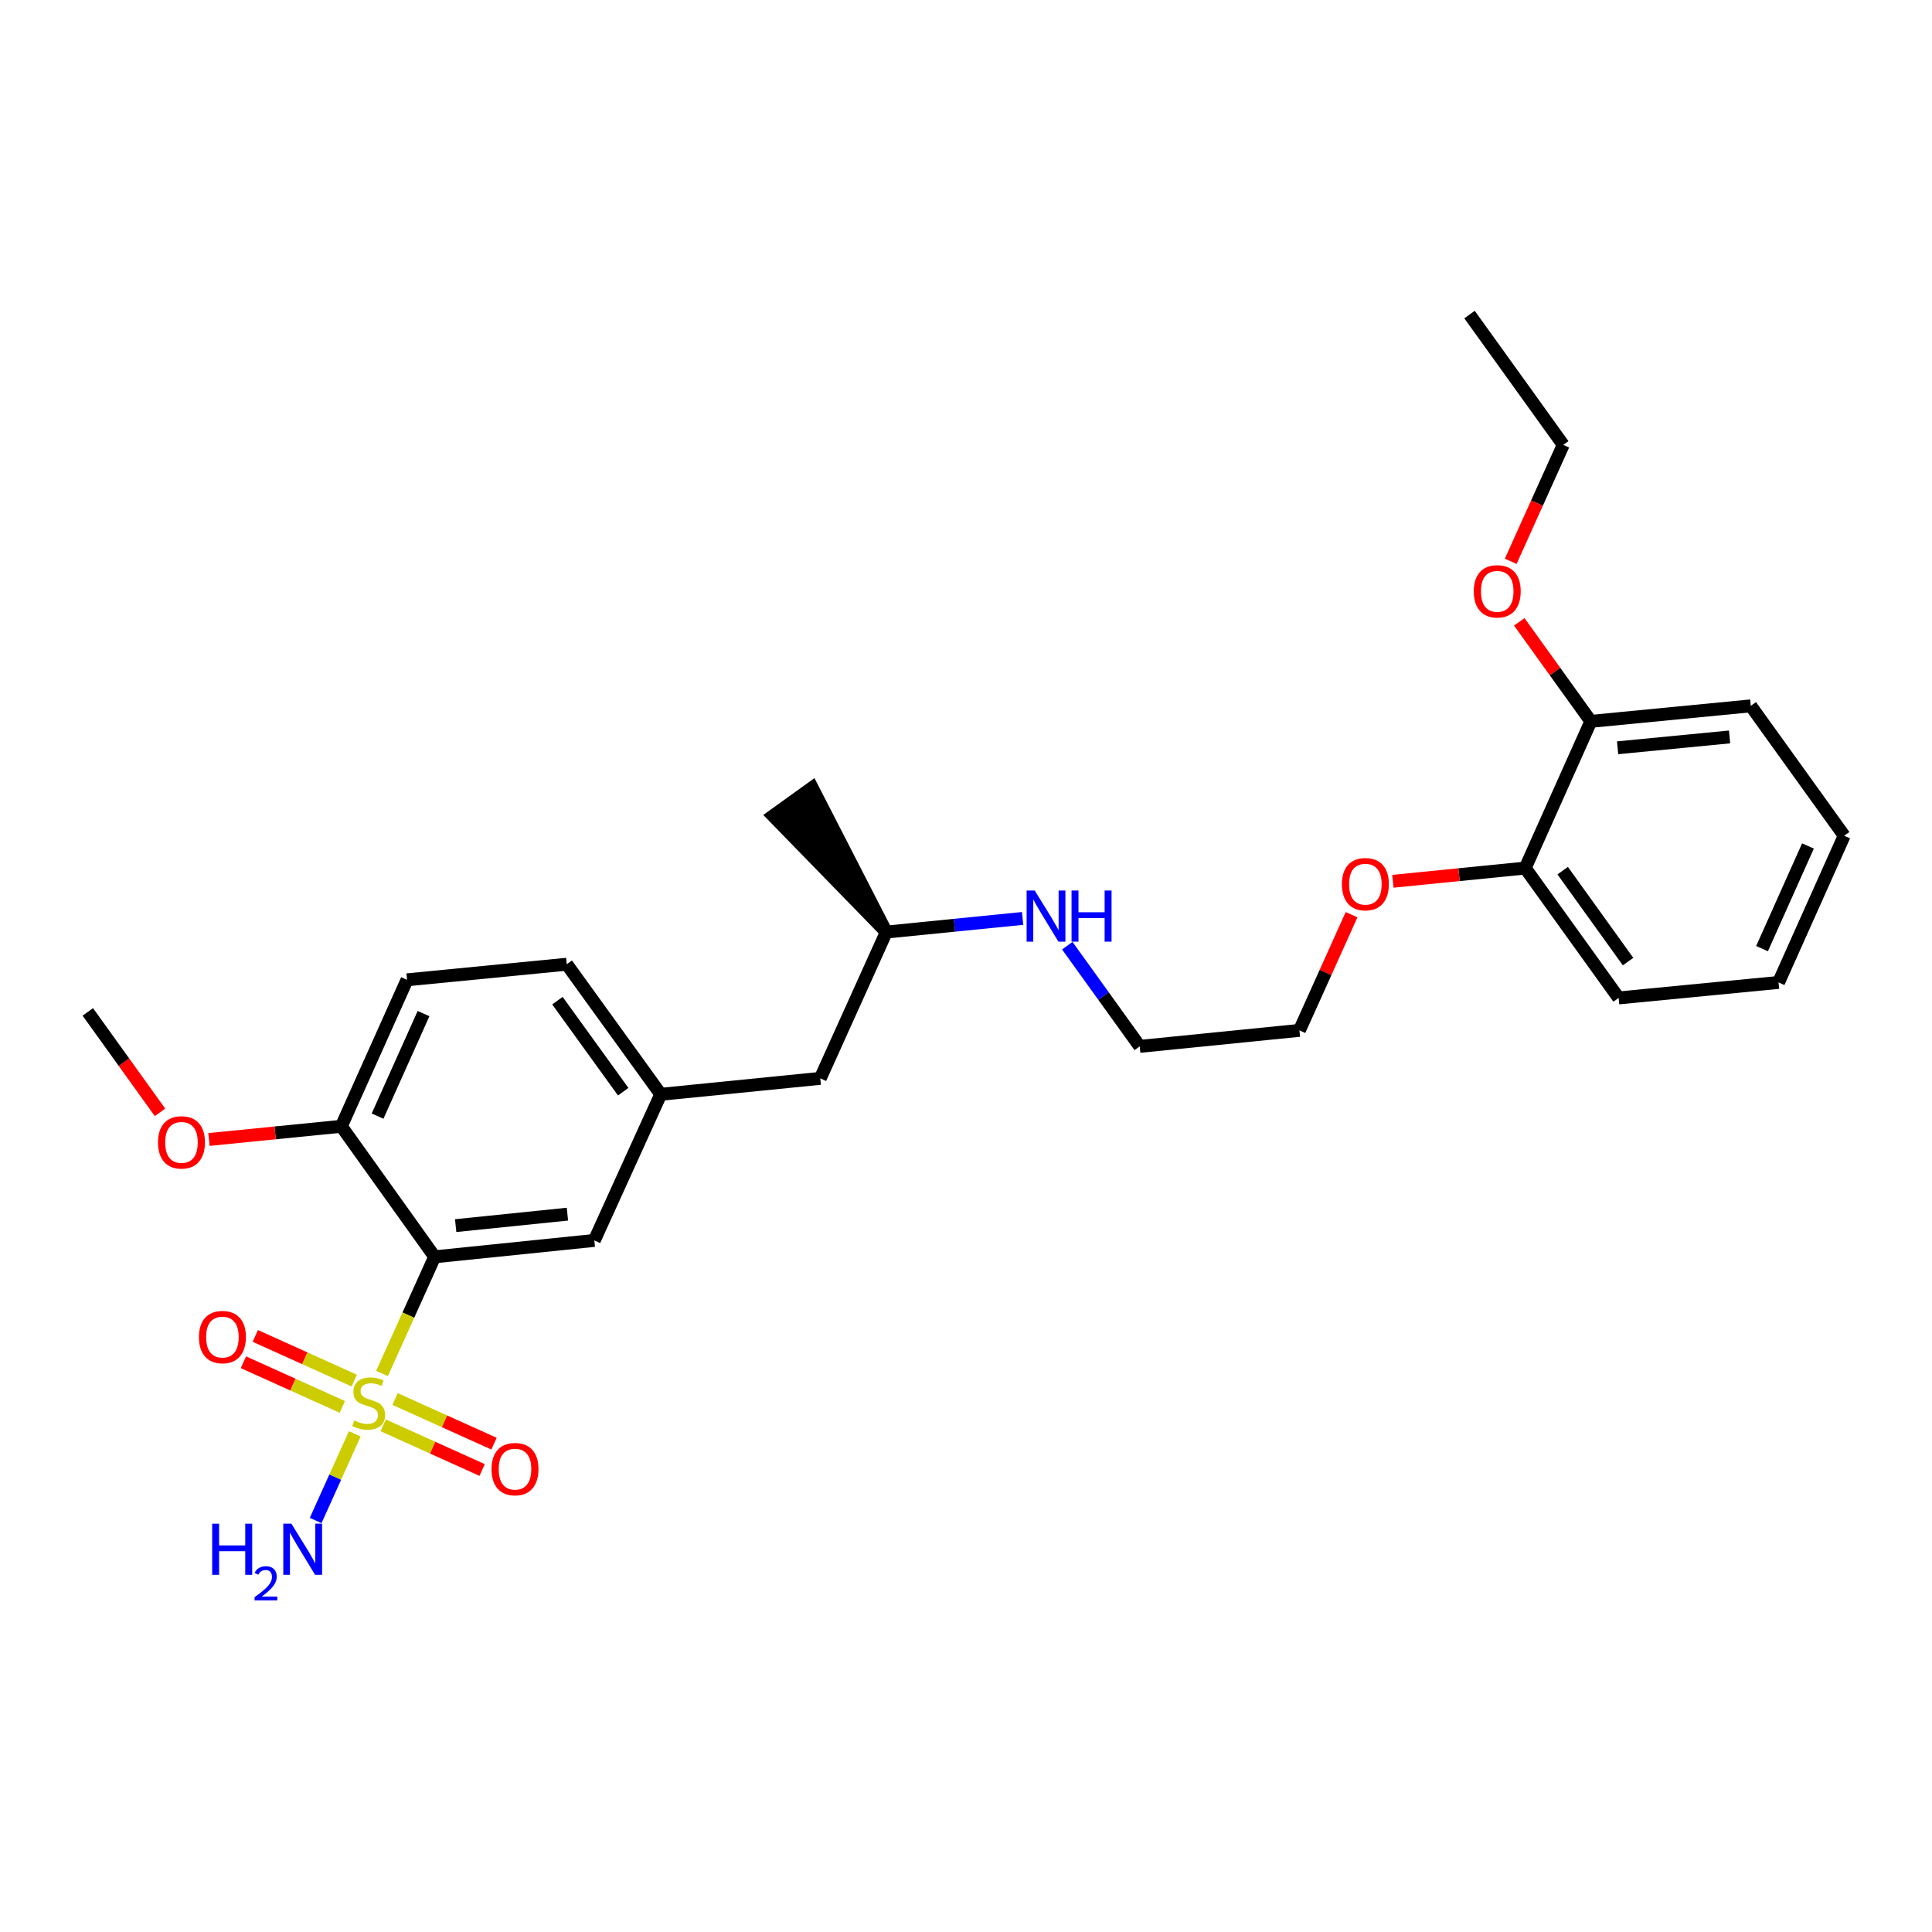 <?xml version='1.0' encoding='iso-8859-1'?>
<svg version='1.1' baseProfile='full'
              xmlns='http://www.w3.org/2000/svg'
                      xmlns:rdkit='http://www.rdkit.org/xml'
                      xmlns:xlink='http://www.w3.org/1999/xlink'
                  xml:space='preserve'
width='300px' height='300px' viewBox='0 0 300 300'>
<!-- END OF HEADER -->
<rect style='opacity:1.0;fill:#FFFFFF;stroke:none' width='300' height='300' x='0' y='0'> </rect>
<path class='bond-0 atom-0 atom-1' d='M 228.189,48.847 L 242.738,69.081' style='fill:none;fill-rule:evenodd;stroke:#000000;stroke-width:2.0px;stroke-linecap:butt;stroke-linejoin:miter;stroke-opacity:1' />
<path class='bond-1 atom-1 atom-2' d='M 242.738,69.081 L 238.66,78.121' style='fill:none;fill-rule:evenodd;stroke:#000000;stroke-width:2.0px;stroke-linecap:butt;stroke-linejoin:miter;stroke-opacity:1' />
<path class='bond-1 atom-1 atom-2' d='M 238.66,78.121 L 234.582,87.16' style='fill:none;fill-rule:evenodd;stroke:#FF0000;stroke-width:2.0px;stroke-linecap:butt;stroke-linejoin:miter;stroke-opacity:1' />
<path class='bond-2 atom-2 atom-3' d='M 235.913,96.559 L 241.468,104.286' style='fill:none;fill-rule:evenodd;stroke:#FF0000;stroke-width:2.0px;stroke-linecap:butt;stroke-linejoin:miter;stroke-opacity:1' />
<path class='bond-2 atom-2 atom-3' d='M 241.468,104.286 L 247.024,112.012' style='fill:none;fill-rule:evenodd;stroke:#000000;stroke-width:2.0px;stroke-linecap:butt;stroke-linejoin:miter;stroke-opacity:1' />
<path class='bond-3 atom-3 atom-4' d='M 247.024,112.012 L 271.861,109.605' style='fill:none;fill-rule:evenodd;stroke:#000000;stroke-width:2.0px;stroke-linecap:butt;stroke-linejoin:miter;stroke-opacity:1' />
<path class='bond-3 atom-3 atom-4' d='M 251.182,116.116 L 268.568,114.431' style='fill:none;fill-rule:evenodd;stroke:#000000;stroke-width:2.0px;stroke-linecap:butt;stroke-linejoin:miter;stroke-opacity:1' />
<path class='bond-27 atom-8 atom-3' d='M 236.835,134.79 L 247.024,112.012' style='fill:none;fill-rule:evenodd;stroke:#000000;stroke-width:2.0px;stroke-linecap:butt;stroke-linejoin:miter;stroke-opacity:1' />
<path class='bond-4 atom-4 atom-5' d='M 271.861,109.605 L 286.364,129.774' style='fill:none;fill-rule:evenodd;stroke:#000000;stroke-width:2.0px;stroke-linecap:butt;stroke-linejoin:miter;stroke-opacity:1' />
<path class='bond-5 atom-5 atom-6' d='M 286.364,129.774 L 276.174,152.551' style='fill:none;fill-rule:evenodd;stroke:#000000;stroke-width:2.0px;stroke-linecap:butt;stroke-linejoin:miter;stroke-opacity:1' />
<path class='bond-5 atom-5 atom-6' d='M 280.74,131.359 L 273.608,147.303' style='fill:none;fill-rule:evenodd;stroke:#000000;stroke-width:2.0px;stroke-linecap:butt;stroke-linejoin:miter;stroke-opacity:1' />
<path class='bond-6 atom-6 atom-7' d='M 276.174,152.551 L 251.338,154.959' style='fill:none;fill-rule:evenodd;stroke:#000000;stroke-width:2.0px;stroke-linecap:butt;stroke-linejoin:miter;stroke-opacity:1' />
<path class='bond-7 atom-7 atom-8' d='M 251.338,154.959 L 236.835,134.79' style='fill:none;fill-rule:evenodd;stroke:#000000;stroke-width:2.0px;stroke-linecap:butt;stroke-linejoin:miter;stroke-opacity:1' />
<path class='bond-7 atom-7 atom-8' d='M 252.805,149.315 L 242.652,135.197' style='fill:none;fill-rule:evenodd;stroke:#000000;stroke-width:2.0px;stroke-linecap:butt;stroke-linejoin:miter;stroke-opacity:1' />
<path class='bond-8 atom-8 atom-9' d='M 236.835,134.79 L 226.559,135.818' style='fill:none;fill-rule:evenodd;stroke:#000000;stroke-width:2.0px;stroke-linecap:butt;stroke-linejoin:miter;stroke-opacity:1' />
<path class='bond-8 atom-8 atom-9' d='M 226.559,135.818 L 216.284,136.845' style='fill:none;fill-rule:evenodd;stroke:#FF0000;stroke-width:2.0px;stroke-linecap:butt;stroke-linejoin:miter;stroke-opacity:1' />
<path class='bond-9 atom-9 atom-10' d='M 209.87,142.033 L 205.823,151.014' style='fill:none;fill-rule:evenodd;stroke:#FF0000;stroke-width:2.0px;stroke-linecap:butt;stroke-linejoin:miter;stroke-opacity:1' />
<path class='bond-9 atom-9 atom-10' d='M 205.823,151.014 L 201.776,159.994' style='fill:none;fill-rule:evenodd;stroke:#000000;stroke-width:2.0px;stroke-linecap:butt;stroke-linejoin:miter;stroke-opacity:1' />
<path class='bond-10 atom-10 atom-11' d='M 201.776,159.994 L 176.977,162.483' style='fill:none;fill-rule:evenodd;stroke:#000000;stroke-width:2.0px;stroke-linecap:butt;stroke-linejoin:miter;stroke-opacity:1' />
<path class='bond-11 atom-11 atom-12' d='M 176.977,162.483 L 171.353,154.663' style='fill:none;fill-rule:evenodd;stroke:#000000;stroke-width:2.0px;stroke-linecap:butt;stroke-linejoin:miter;stroke-opacity:1' />
<path class='bond-11 atom-11 atom-12' d='M 171.353,154.663 L 165.728,146.843' style='fill:none;fill-rule:evenodd;stroke:#0000FF;stroke-width:2.0px;stroke-linecap:butt;stroke-linejoin:miter;stroke-opacity:1' />
<path class='bond-12 atom-12 atom-13' d='M 158.79,142.613 L 148.208,143.672' style='fill:none;fill-rule:evenodd;stroke:#0000FF;stroke-width:2.0px;stroke-linecap:butt;stroke-linejoin:miter;stroke-opacity:1' />
<path class='bond-12 atom-12 atom-13' d='M 148.208,143.672 L 137.625,144.731' style='fill:none;fill-rule:evenodd;stroke:#000000;stroke-width:2.0px;stroke-linecap:butt;stroke-linejoin:miter;stroke-opacity:1' />
<path class='bond-13 atom-13 atom-14' d='M 137.625,144.731 L 126.113,122.314 L 120.043,126.678 Z' style='fill:#000000;fill-rule:evenodd;fill-opacity:1;stroke:#000000;stroke-width:2.0px;stroke-linecap:butt;stroke-linejoin:miter;stroke-opacity:1;' />
<path class='bond-14 atom-13 atom-15' d='M 137.625,144.731 L 127.373,167.448' style='fill:none;fill-rule:evenodd;stroke:#000000;stroke-width:2.0px;stroke-linecap:butt;stroke-linejoin:miter;stroke-opacity:1' />
<path class='bond-15 atom-15 atom-16' d='M 127.373,167.448 L 102.598,169.923' style='fill:none;fill-rule:evenodd;stroke:#000000;stroke-width:2.0px;stroke-linecap:butt;stroke-linejoin:miter;stroke-opacity:1' />
<path class='bond-16 atom-16 atom-17' d='M 102.598,169.923 L 88.006,149.725' style='fill:none;fill-rule:evenodd;stroke:#000000;stroke-width:2.0px;stroke-linecap:butt;stroke-linejoin:miter;stroke-opacity:1' />
<path class='bond-16 atom-16 atom-17' d='M 96.773,169.52 L 86.558,155.381' style='fill:none;fill-rule:evenodd;stroke:#000000;stroke-width:2.0px;stroke-linecap:butt;stroke-linejoin:miter;stroke-opacity:1' />
<path class='bond-28 atom-27 atom-16' d='M 92.286,192.614 L 102.598,169.923' style='fill:none;fill-rule:evenodd;stroke:#000000;stroke-width:2.0px;stroke-linecap:butt;stroke-linejoin:miter;stroke-opacity:1' />
<path class='bond-17 atom-17 atom-18' d='M 88.006,149.725 L 63.203,152.145' style='fill:none;fill-rule:evenodd;stroke:#000000;stroke-width:2.0px;stroke-linecap:butt;stroke-linejoin:miter;stroke-opacity:1' />
<path class='bond-18 atom-18 atom-19' d='M 63.203,152.145 L 53.004,174.887' style='fill:none;fill-rule:evenodd;stroke:#000000;stroke-width:2.0px;stroke-linecap:butt;stroke-linejoin:miter;stroke-opacity:1' />
<path class='bond-18 atom-18 atom-19' d='M 65.766,157.391 L 58.627,173.311' style='fill:none;fill-rule:evenodd;stroke:#000000;stroke-width:2.0px;stroke-linecap:butt;stroke-linejoin:miter;stroke-opacity:1' />
<path class='bond-19 atom-19 atom-20' d='M 53.004,174.887 L 42.727,175.913' style='fill:none;fill-rule:evenodd;stroke:#000000;stroke-width:2.0px;stroke-linecap:butt;stroke-linejoin:miter;stroke-opacity:1' />
<path class='bond-19 atom-19 atom-20' d='M 42.727,175.913 L 32.449,176.94' style='fill:none;fill-rule:evenodd;stroke:#FF0000;stroke-width:2.0px;stroke-linecap:butt;stroke-linejoin:miter;stroke-opacity:1' />
<path class='bond-21 atom-19 atom-22' d='M 53.004,174.887 L 67.495,195.158' style='fill:none;fill-rule:evenodd;stroke:#000000;stroke-width:2.0px;stroke-linecap:butt;stroke-linejoin:miter;stroke-opacity:1' />
<path class='bond-20 atom-20 atom-21' d='M 24.847,172.728 L 19.242,164.928' style='fill:none;fill-rule:evenodd;stroke:#FF0000;stroke-width:2.0px;stroke-linecap:butt;stroke-linejoin:miter;stroke-opacity:1' />
<path class='bond-20 atom-20 atom-21' d='M 19.242,164.928 L 13.636,157.128' style='fill:none;fill-rule:evenodd;stroke:#000000;stroke-width:2.0px;stroke-linecap:butt;stroke-linejoin:miter;stroke-opacity:1' />
<path class='bond-22 atom-22 atom-23' d='M 67.495,195.158 L 63.408,204.213' style='fill:none;fill-rule:evenodd;stroke:#000000;stroke-width:2.0px;stroke-linecap:butt;stroke-linejoin:miter;stroke-opacity:1' />
<path class='bond-22 atom-22 atom-23' d='M 63.408,204.213 L 59.321,213.269' style='fill:none;fill-rule:evenodd;stroke:#CCCC00;stroke-width:2.0px;stroke-linecap:butt;stroke-linejoin:miter;stroke-opacity:1' />
<path class='bond-26 atom-22 atom-27' d='M 67.495,195.158 L 92.286,192.614' style='fill:none;fill-rule:evenodd;stroke:#000000;stroke-width:2.0px;stroke-linecap:butt;stroke-linejoin:miter;stroke-opacity:1' />
<path class='bond-26 atom-22 atom-27' d='M 70.756,190.314 L 88.109,188.533' style='fill:none;fill-rule:evenodd;stroke:#000000;stroke-width:2.0px;stroke-linecap:butt;stroke-linejoin:miter;stroke-opacity:1' />
<path class='bond-23 atom-23 atom-24' d='M 55.09,222.645 L 52.052,229.375' style='fill:none;fill-rule:evenodd;stroke:#CCCC00;stroke-width:2.0px;stroke-linecap:butt;stroke-linejoin:miter;stroke-opacity:1' />
<path class='bond-23 atom-23 atom-24' d='M 52.052,229.375 L 49.015,236.105' style='fill:none;fill-rule:evenodd;stroke:#0000FF;stroke-width:2.0px;stroke-linecap:butt;stroke-linejoin:miter;stroke-opacity:1' />
<path class='bond-24 atom-23 atom-25' d='M 59.5,221.325 L 67.183,224.793' style='fill:none;fill-rule:evenodd;stroke:#CCCC00;stroke-width:2.0px;stroke-linecap:butt;stroke-linejoin:miter;stroke-opacity:1' />
<path class='bond-24 atom-23 atom-25' d='M 67.183,224.793 L 74.865,228.26' style='fill:none;fill-rule:evenodd;stroke:#FF0000;stroke-width:2.0px;stroke-linecap:butt;stroke-linejoin:miter;stroke-opacity:1' />
<path class='bond-24 atom-23 atom-25' d='M 61.345,217.236 L 69.028,220.704' style='fill:none;fill-rule:evenodd;stroke:#CCCC00;stroke-width:2.0px;stroke-linecap:butt;stroke-linejoin:miter;stroke-opacity:1' />
<path class='bond-24 atom-23 atom-25' d='M 69.028,220.704 L 76.711,224.171' style='fill:none;fill-rule:evenodd;stroke:#FF0000;stroke-width:2.0px;stroke-linecap:butt;stroke-linejoin:miter;stroke-opacity:1' />
<path class='bond-25 atom-23 atom-26' d='M 55.007,214.376 L 47.324,210.908' style='fill:none;fill-rule:evenodd;stroke:#CCCC00;stroke-width:2.0px;stroke-linecap:butt;stroke-linejoin:miter;stroke-opacity:1' />
<path class='bond-25 atom-23 atom-26' d='M 47.324,210.908 L 39.641,207.441' style='fill:none;fill-rule:evenodd;stroke:#FF0000;stroke-width:2.0px;stroke-linecap:butt;stroke-linejoin:miter;stroke-opacity:1' />
<path class='bond-25 atom-23 atom-26' d='M 53.162,218.465 L 45.479,214.997' style='fill:none;fill-rule:evenodd;stroke:#CCCC00;stroke-width:2.0px;stroke-linecap:butt;stroke-linejoin:miter;stroke-opacity:1' />
<path class='bond-25 atom-23 atom-26' d='M 45.479,214.997 L 37.796,211.53' style='fill:none;fill-rule:evenodd;stroke:#FF0000;stroke-width:2.0px;stroke-linecap:butt;stroke-linejoin:miter;stroke-opacity:1' />
<path  class='atom-2' d='M 228.845 91.821
Q 228.845 89.914, 229.787 88.849
Q 230.729 87.784, 232.489 87.784
Q 234.25 87.784, 235.192 88.849
Q 236.134 89.914, 236.134 91.821
Q 236.134 93.75, 235.181 94.849
Q 234.228 95.937, 232.489 95.937
Q 230.74 95.937, 229.787 94.849
Q 228.845 93.761, 228.845 91.821
M 232.489 95.04
Q 233.701 95.04, 234.351 94.232
Q 235.013 93.413, 235.013 91.821
Q 235.013 90.262, 234.351 89.477
Q 233.701 88.681, 232.489 88.681
Q 231.278 88.681, 230.616 89.466
Q 229.966 90.251, 229.966 91.821
Q 229.966 93.425, 230.616 94.232
Q 231.278 95.04, 232.489 95.04
' fill='#FF0000'/>
<path  class='atom-9' d='M 208.371 137.294
Q 208.371 135.388, 209.313 134.322
Q 210.255 133.257, 212.016 133.257
Q 213.777 133.257, 214.719 134.322
Q 215.661 135.388, 215.661 137.294
Q 215.661 139.223, 214.708 140.322
Q 213.754 141.41, 212.016 141.41
Q 210.266 141.41, 209.313 140.322
Q 208.371 139.234, 208.371 137.294
M 212.016 140.513
Q 213.227 140.513, 213.878 139.705
Q 214.539 138.887, 214.539 137.294
Q 214.539 135.735, 213.878 134.95
Q 213.227 134.154, 212.016 134.154
Q 210.805 134.154, 210.143 134.939
Q 209.493 135.724, 209.493 137.294
Q 209.493 138.898, 210.143 139.705
Q 210.805 140.513, 212.016 140.513
' fill='#FF0000'/>
<path  class='atom-12' d='M 160.67 138.28
L 163.271 142.485
Q 163.529 142.9, 163.944 143.651
Q 164.359 144.403, 164.382 144.448
L 164.382 138.28
L 165.436 138.28
L 165.436 146.22
L 164.348 146.22
L 161.556 141.622
Q 161.23 141.083, 160.883 140.466
Q 160.546 139.85, 160.445 139.659
L 160.445 146.22
L 159.413 146.22
L 159.413 138.28
L 160.67 138.28
' fill='#0000FF'/>
<path  class='atom-12' d='M 166.389 138.28
L 167.466 138.28
L 167.466 141.655
L 171.526 141.655
L 171.526 138.28
L 172.602 138.28
L 172.602 146.22
L 171.526 146.22
L 171.526 142.552
L 167.466 142.552
L 167.466 146.22
L 166.389 146.22
L 166.389 138.28
' fill='#0000FF'/>
<path  class='atom-20' d='M 24.536 177.389
Q 24.536 175.482, 25.478 174.417
Q 26.42 173.351, 28.18 173.351
Q 29.941 173.351, 30.883 174.417
Q 31.825 175.482, 31.825 177.389
Q 31.825 179.318, 30.872 180.417
Q 29.919 181.505, 28.18 181.505
Q 26.431 181.505, 25.478 180.417
Q 24.536 179.329, 24.536 177.389
M 28.18 180.607
Q 29.392 180.607, 30.042 179.8
Q 30.704 178.981, 30.704 177.389
Q 30.704 175.83, 30.042 175.045
Q 29.392 174.249, 28.18 174.249
Q 26.969 174.249, 26.308 175.034
Q 25.657 175.819, 25.657 177.389
Q 25.657 178.992, 26.308 179.8
Q 26.969 180.607, 28.18 180.607
' fill='#FF0000'/>
<path  class='atom-23' d='M 55.011 220.576
Q 55.1 220.609, 55.47 220.766
Q 55.84 220.923, 56.244 221.024
Q 56.659 221.114, 57.063 221.114
Q 57.814 221.114, 58.252 220.755
Q 58.689 220.385, 58.689 219.746
Q 58.689 219.308, 58.465 219.039
Q 58.252 218.77, 57.915 218.624
Q 57.579 218.478, 57.018 218.31
Q 56.312 218.097, 55.885 217.895
Q 55.47 217.693, 55.168 217.267
Q 54.876 216.841, 54.876 216.123
Q 54.876 215.125, 55.549 214.508
Q 56.233 213.891, 57.579 213.891
Q 58.498 213.891, 59.541 214.329
L 59.283 215.192
Q 58.33 214.8, 57.612 214.8
Q 56.839 214.8, 56.413 215.125
Q 55.986 215.439, 55.998 215.989
Q 55.998 216.415, 56.211 216.673
Q 56.435 216.931, 56.749 217.077
Q 57.074 217.222, 57.612 217.391
Q 58.33 217.615, 58.756 217.839
Q 59.183 218.063, 59.485 218.523
Q 59.799 218.972, 59.799 219.746
Q 59.799 220.845, 59.059 221.439
Q 58.33 222.022, 57.108 222.022
Q 56.401 222.022, 55.863 221.865
Q 55.336 221.719, 54.708 221.462
L 55.011 220.576
' fill='#CCCC00'/>
<path  class='atom-24' d='M 32.946 236.596
L 34.022 236.596
L 34.022 239.972
L 38.082 239.972
L 38.082 236.596
L 39.159 236.596
L 39.159 244.537
L 38.082 244.537
L 38.082 240.869
L 34.022 240.869
L 34.022 244.537
L 32.946 244.537
L 32.946 236.596
' fill='#0000FF'/>
<path  class='atom-24' d='M 39.544 244.258
Q 39.736 243.762, 40.195 243.488
Q 40.654 243.207, 41.29 243.207
Q 42.082 243.207, 42.526 243.636
Q 42.971 244.066, 42.971 244.828
Q 42.971 245.605, 42.393 246.33
Q 41.823 247.056, 40.639 247.914
L 43.059 247.914
L 43.059 248.507
L 39.529 248.507
L 39.529 248.011
Q 40.506 247.315, 41.083 246.797
Q 41.668 246.279, 41.949 245.812
Q 42.23 245.346, 42.23 244.865
Q 42.23 244.362, 41.979 244.08
Q 41.727 243.799, 41.29 243.799
Q 40.868 243.799, 40.587 243.969
Q 40.306 244.14, 40.106 244.517
L 39.544 244.258
' fill='#0000FF'/>
<path  class='atom-24' d='M 45.246 236.596
L 47.848 240.802
Q 48.106 241.217, 48.521 241.968
Q 48.936 242.72, 48.959 242.765
L 48.959 236.596
L 50.013 236.596
L 50.013 244.537
L 48.925 244.537
L 46.132 239.938
Q 45.807 239.4, 45.459 238.783
Q 45.123 238.166, 45.022 237.976
L 45.022 244.537
L 43.99 244.537
L 43.99 236.596
L 45.246 236.596
' fill='#0000FF'/>
<path  class='atom-25' d='M 76.324 228.125
Q 76.324 226.219, 77.266 225.153
Q 78.209 224.088, 79.969 224.088
Q 81.73 224.088, 82.672 225.153
Q 83.614 226.219, 83.614 228.125
Q 83.614 230.054, 82.661 231.153
Q 81.707 232.241, 79.969 232.241
Q 78.22 232.241, 77.266 231.153
Q 76.324 230.065, 76.324 228.125
M 79.969 231.344
Q 81.18 231.344, 81.831 230.536
Q 82.493 229.718, 82.493 228.125
Q 82.493 226.566, 81.831 225.781
Q 81.18 224.985, 79.969 224.985
Q 78.758 224.985, 78.096 225.77
Q 77.446 226.555, 77.446 228.125
Q 77.446 229.729, 78.096 230.536
Q 78.758 231.344, 79.969 231.344
' fill='#FF0000'/>
<path  class='atom-26' d='M 30.893 207.621
Q 30.893 205.715, 31.835 204.649
Q 32.777 203.584, 34.538 203.584
Q 36.298 203.584, 37.24 204.649
Q 38.183 205.715, 38.183 207.621
Q 38.183 209.55, 37.229 210.649
Q 36.276 211.737, 34.538 211.737
Q 32.788 211.737, 31.835 210.649
Q 30.893 209.561, 30.893 207.621
M 34.538 210.84
Q 35.749 210.84, 36.399 210.032
Q 37.061 209.214, 37.061 207.621
Q 37.061 206.062, 36.399 205.277
Q 35.749 204.481, 34.538 204.481
Q 33.327 204.481, 32.665 205.266
Q 32.014 206.051, 32.014 207.621
Q 32.014 209.225, 32.665 210.032
Q 33.327 210.84, 34.538 210.84
' fill='#FF0000'/>
</svg>
